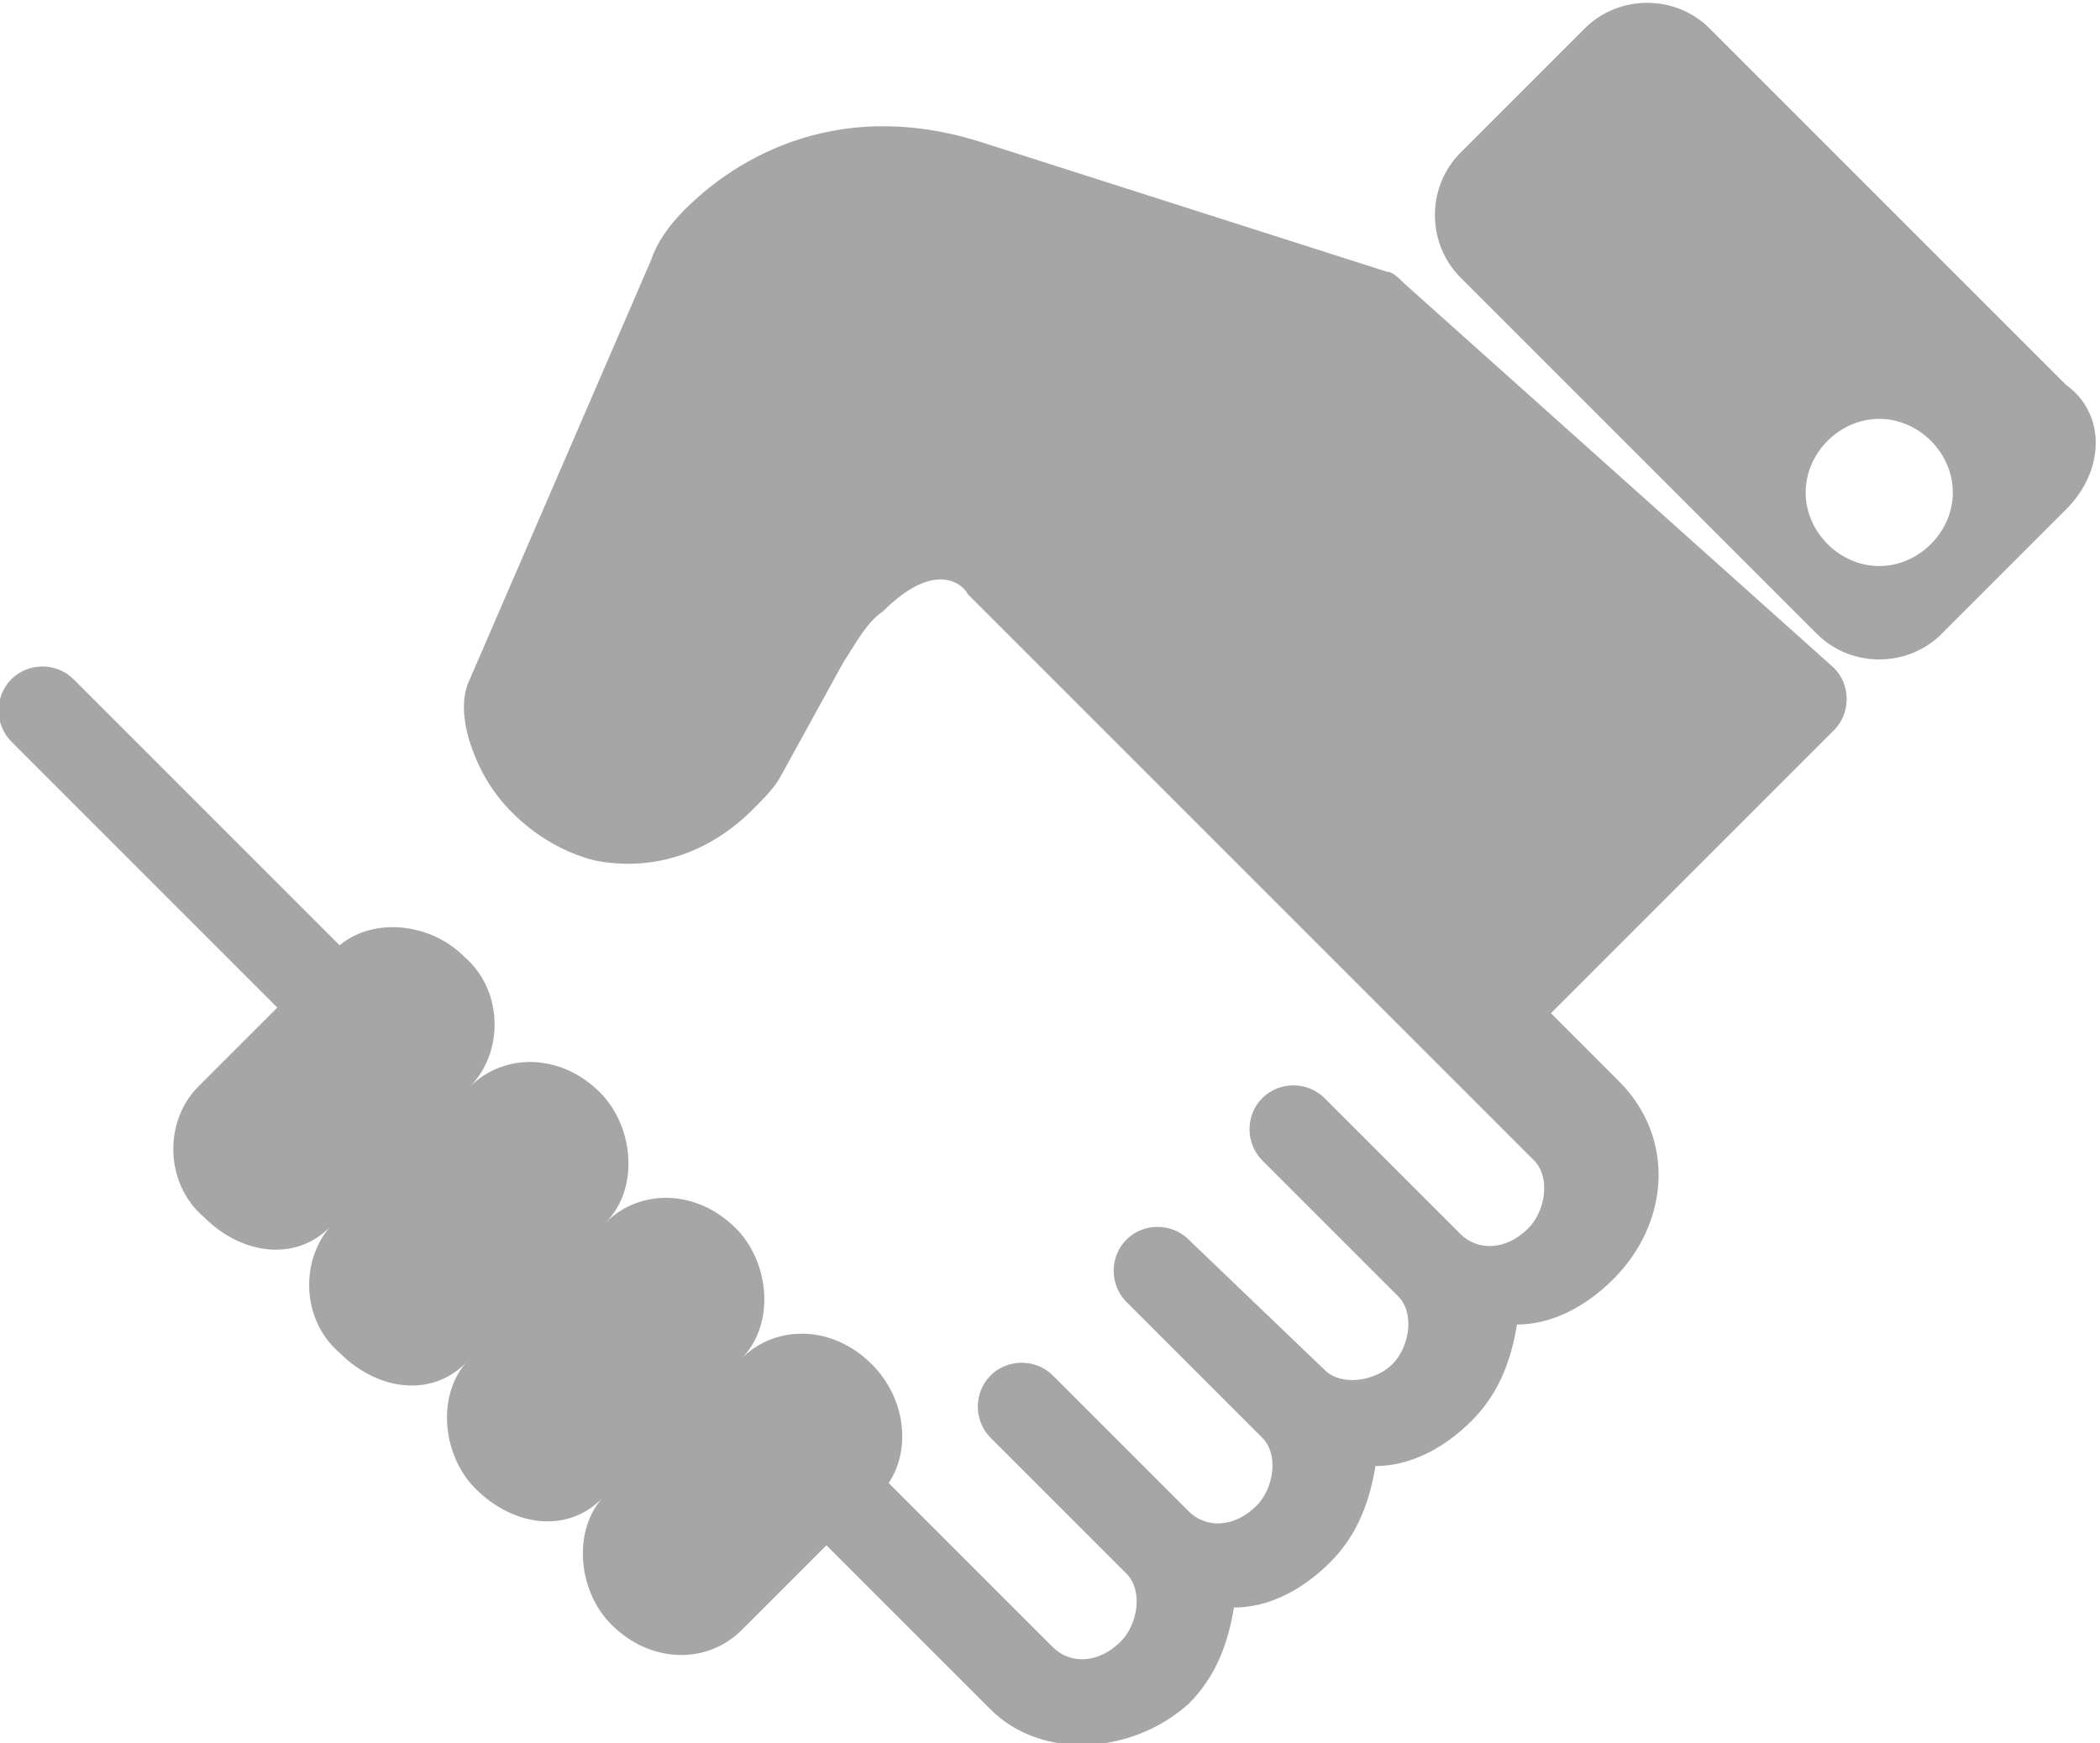 <?xml version="1.0" encoding="utf-8"?>
<!-- Generator: Adobe Illustrator 19.2.0, SVG Export Plug-In . SVG Version: 6.00 Build 0)  -->
<svg version="1.1" id="Слой_1" xmlns="http://www.w3.org/2000/svg" xmlns:xlink="http://www.w3.org/1999/xlink" x="0px" y="0px"
	 viewBox="0 0 37.1 30.8" style="enable-background:new 0 0 37.1 30.8;" xml:space="preserve">
<style type="text/css">
	.st0{fill:#A6A6A6;}
</style>
<g>
	<path class="st0" d="M24.8,5c-0.1-0.1-0.2-0.2-0.3-0.2l-7.2-2.3c-2.9-0.9-4.7,0.7-5.2,1.2c-0.3,0.3-0.5,0.6-0.6,0.9L8.3,12
		c-0.2,0.4-0.1,1,0.2,1.6c0.4,0.8,1.2,1.4,2,1.6c1,0.2,2-0.1,2.8-0.9c0.2-0.2,0.4-0.4,0.5-0.6l1.1-2c0.2-0.3,0.4-0.7,0.7-0.9
		c0.9-0.9,1.4-0.5,1.5-0.3c1.6,1.6,10,10,10,10c0.3,0.3,0.2,0.9-0.1,1.2c-0.4,0.4-0.9,0.4-1.2,0.1l-2.4-2.4c-0.3-0.3-0.8-0.3-1.1,0
		s-0.3,0.8,0,1.1l2.4,2.4c0.3,0.3,0.2,0.9-0.1,1.2s-0.9,0.4-1.2,0.1L21,21.9c-0.3-0.3-0.8-0.3-1.1,0s-0.3,0.8,0,1.1l2.4,2.4
		c0.3,0.3,0.2,0.9-0.1,1.2C21.8,27,21.3,27,21,26.7l-2.4-2.4c-0.3-0.3-0.8-0.3-1.1,0s-0.3,0.8,0,1.1l2.4,2.4
		c0.3,0.3,0.2,0.9-0.1,1.2c-0.4,0.4-0.9,0.4-1.2,0.1l-2.9-2.9c0.4-0.6,0.3-1.5-0.3-2.1c-0.7-0.7-1.7-0.7-2.3-0.1
		c0.6-0.6,0.5-1.7-0.1-2.3c-0.7-0.7-1.7-0.7-2.3-0.1c0.6-0.6,0.5-1.7-0.1-2.3c-0.7-0.7-1.7-0.7-2.3-0.1c0.6-0.6,0.6-1.7-0.1-2.3
		c-0.6-0.6-1.6-0.7-2.2-0.2L1.3,12c-0.3-0.3-0.8-0.3-1.1,0s-0.3,0.8,0,1.1l4.7,4.7l-1.4,1.4c-0.6,0.6-0.6,1.7,0.1,2.3
		c0.7,0.7,1.7,0.8,2.3,0.1c-0.6,0.6-0.6,1.7,0.1,2.3c0.7,0.7,1.7,0.8,2.3,0.1c-0.6,0.6-0.5,1.7,0.1,2.3c0.7,0.7,1.7,0.8,2.3,0.1
		c-0.6,0.6-0.5,1.7,0.1,2.3c0.7,0.7,1.7,0.7,2.3,0.1l1.5-1.5l2.9,2.9c0.9,0.9,2.5,0.8,3.5-0.1c0.5-0.5,0.7-1.1,0.8-1.7
		c0.6,0,1.2-0.3,1.7-0.8s0.7-1.1,0.8-1.7c0.6,0,1.2-0.3,1.7-0.8s0.7-1.1,0.8-1.7c0.6,0,1.2-0.3,1.7-0.8c1-1,1.1-2.5,0.1-3.5
		l-1.2-1.2l5-5c0.3-0.3,0.3-0.8,0-1.1L24.8,5z"/>
	<path class="st0" d="M36.5,6.8l-6.3-6.3c-0.6-0.6-1.6-0.6-2.2,0l-2.2,2.2c-0.6,0.6-0.6,1.6,0,2.2l6.3,6.3c0.6,0.6,1.6,0.6,2.2,0
		L36.5,9C37.2,8.3,37.2,7.3,36.5,6.8L36.5,6.8z M33.2,10c-0.7,0-1.3-0.6-1.3-1.3s0.6-1.3,1.3-1.3s1.3,0.6,1.3,1.3
		C34.5,9.4,33.9,10,33.2,10L33.2,10z"/>
</g>
</svg>
